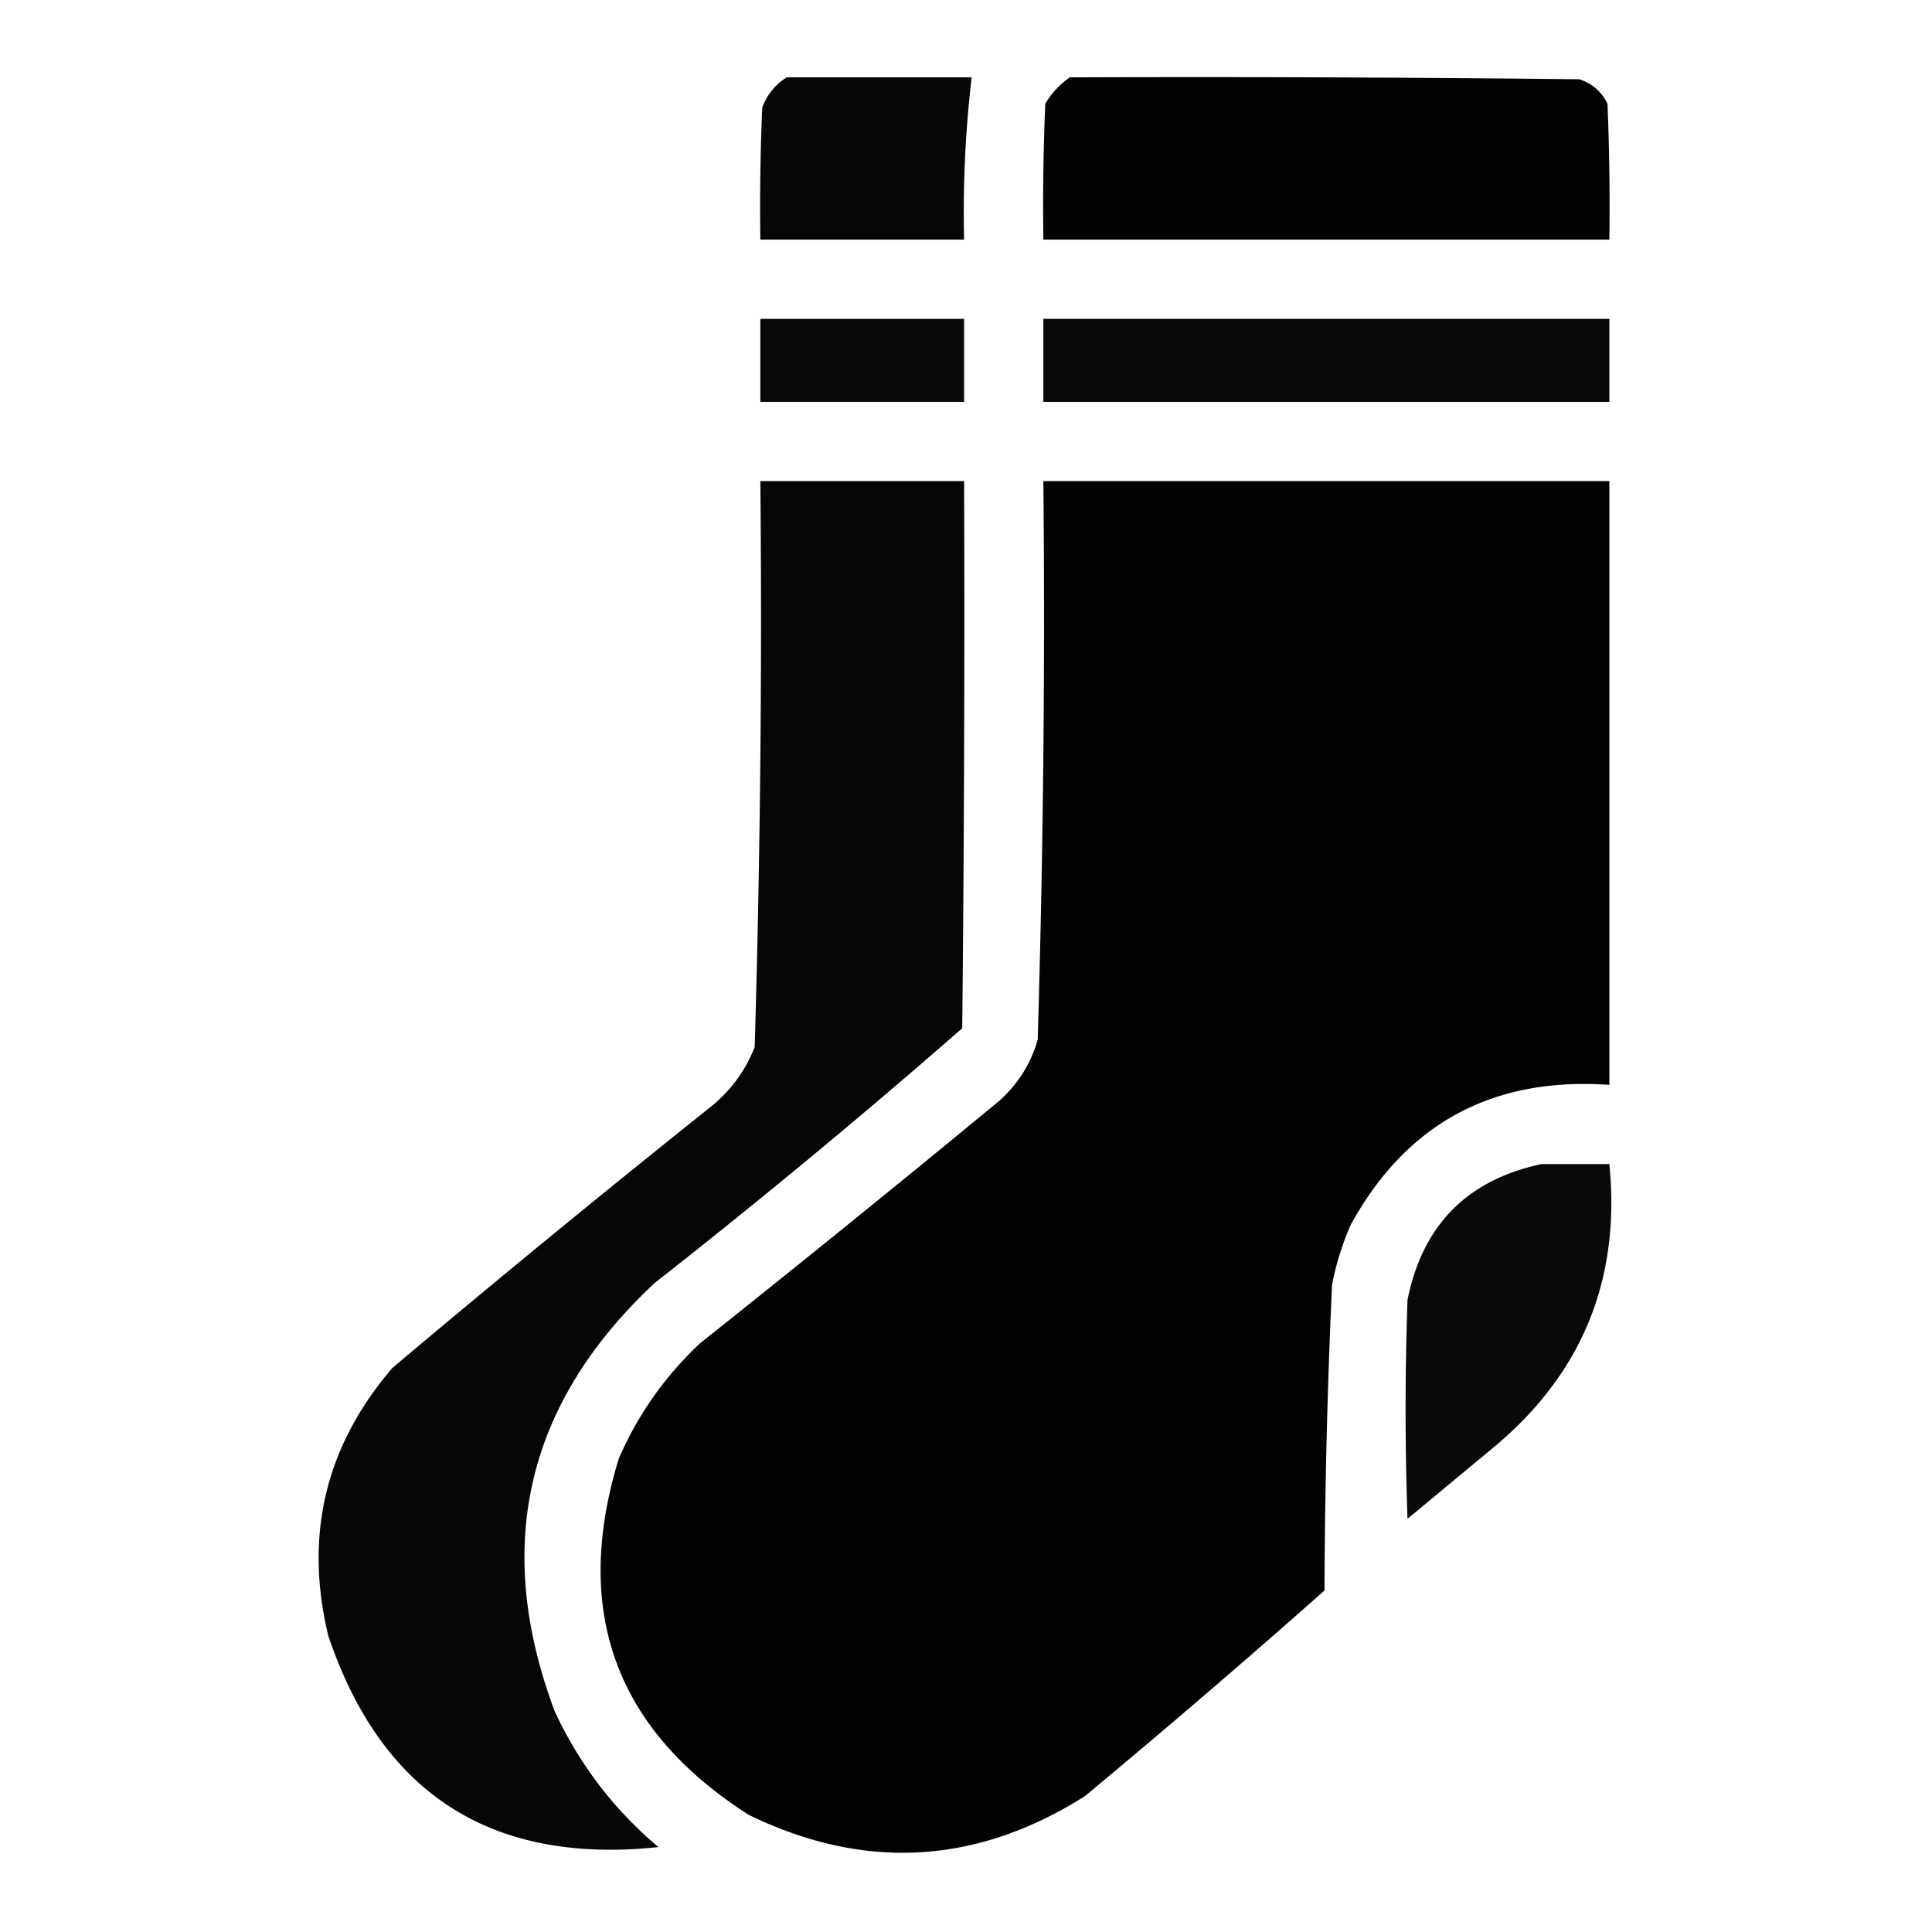 <svg xmlns="http://www.w3.org/2000/svg" width="512" height="512" style="shape-rendering:geometricPrecision;text-rendering:geometricPrecision;image-rendering:optimizeQuality;fill-rule:evenodd;clip-rule:evenodd"><path style="opacity:.975" d="M208.5 20.5h49a305.782 305.782 0 0 0-2 43h-54c-.167-11.671 0-23.338.5-35 1.305-3.461 3.471-6.128 6.5-8Z"/><path style="opacity:.987" d="M283.5 20.5c45.001-.167 90.001 0 135 .5 3.413 1.077 5.913 3.244 7.5 6.5.5 11.995.667 23.995.5 36h-150c-.167-12.005 0-24.005.5-36 1.694-2.858 3.861-5.191 6.5-7Z"/><path style="opacity:.958" d="M201.5 84.5h54v22h-54v-22Z"/><path style="opacity:.966" d="M276.5 84.5h150v22h-150v-22Z"/><path style="opacity:.975" d="M201.5 127.5h54c.167 48.334 0 96.668-.5 145a1988.646 1988.646 0 0 1-81.5 67.5c-34.095 31.881-42.928 69.714-26.5 113.5 6.522 14.057 15.689 26.057 27.5 36-44.165 4.654-73.332-14.013-87.5-56-6.42-26.648-.754-50.315 17-71a4080.17 4080.17 0 0 1 83.5-68.5c5.703-4.365 9.87-9.865 12.5-16.5a3817.89 3817.89 0 0 0 1.5-150Z"/><path style="opacity:.992" d="M276.5 127.5h150v160c-30.892-2.144-53.726 10.19-68.5 37a74.293 74.293 0 0 0-5 16 1947.57 1947.57 0 0 0-2 81 2585.53 2585.53 0 0 1-63.5 54.5c-28.714 18.17-58.381 19.837-89 5-35.417-22.572-46.917-54.072-34.5-94.5 5.076-11.657 12.243-21.824 21.5-30.5a5712.33 5712.33 0 0 0 79-64c5.141-4.471 8.641-9.971 10.5-16.5a3720.526 3720.526 0 0 0 1.5-148Z"/><path style="opacity:.964" d="M408.5 308.5h18c2.994 30.206-7.006 55.039-30 74.5L373 402.5a840.83 840.83 0 0 1 0-58c3.973-19.806 15.807-31.806 35.5-36Z"/></svg>